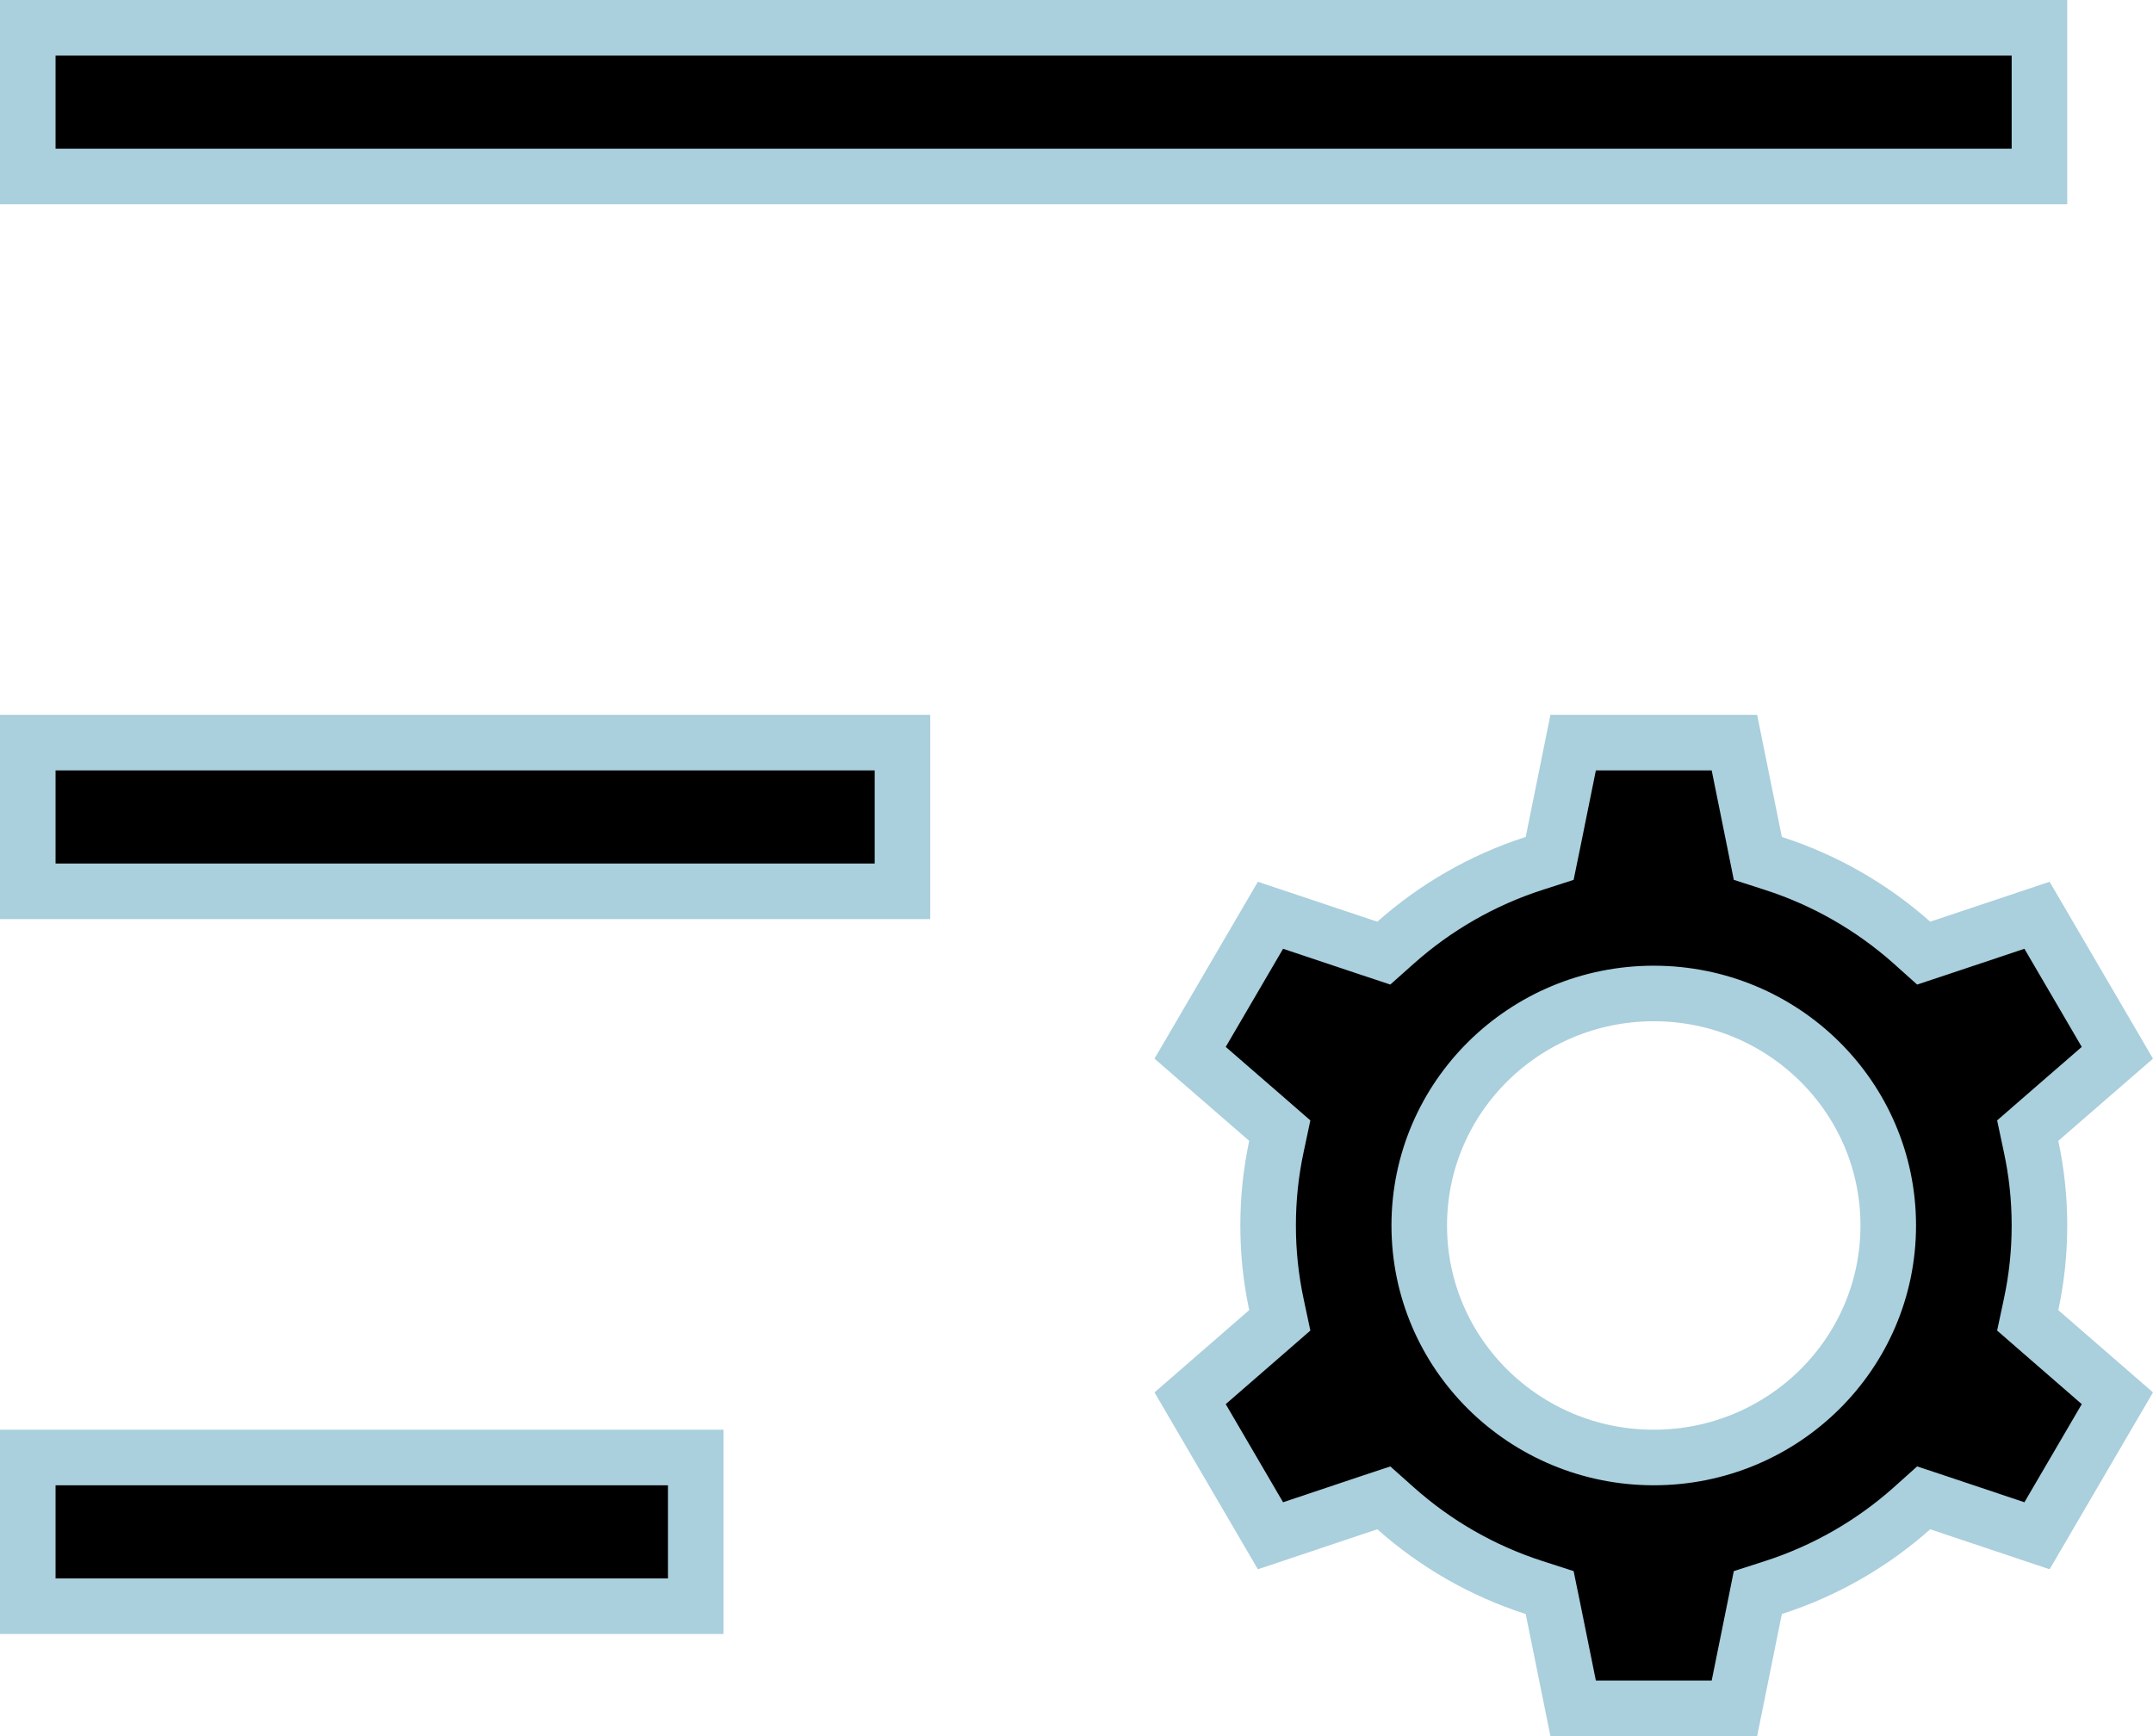 <svg width="31" height="25" viewBox="0 0 31 25" fill="none" xmlns="http://www.w3.org/2000/svg">
<path d="M27.526 13.571L27.698 13.725L27.918 13.652L29.33 13.18L30.487 15.16L29.374 16.126L29.196 16.281L29.245 16.512C29.324 16.878 29.365 17.257 29.365 17.647C29.365 18.037 29.324 18.416 29.245 18.783L29.196 19.013L29.374 19.168L30.487 20.135L29.33 22.115L27.918 21.642L27.698 21.569L27.526 21.723C26.956 22.23 26.279 22.621 25.533 22.861L25.31 22.933L25.264 23.162L24.973 24.6H22.651L22.36 23.162L22.313 22.933L22.09 22.861C21.344 22.621 20.668 22.23 20.098 21.723L19.925 21.569L19.705 21.642L18.293 22.115L17.136 20.135L18.249 19.168L18.427 19.013L18.378 18.783C18.3 18.416 18.259 18.037 18.259 17.647C18.259 17.257 18.3 16.878 18.378 16.512L18.427 16.281L18.249 16.126L17.136 15.16L18.293 13.18L19.705 13.652L19.925 13.725L20.098 13.571C20.668 13.065 21.344 12.673 22.09 12.433L22.313 12.361L22.36 12.132L22.651 10.694H24.973L25.264 12.132L25.31 12.361L25.533 12.433C26.279 12.673 26.956 13.065 27.526 13.571ZM0.4 20.988H10.018V23.129H0.4V20.988ZM0.4 10.694H12.994V12.835H0.4V10.694ZM0.4 0.4H29.365V2.541H0.4V0.4ZM23.812 20.988C25.672 20.988 27.188 19.497 27.188 17.647C27.188 15.797 25.672 14.306 23.812 14.306C21.951 14.306 20.435 15.797 20.435 17.647C20.435 19.497 21.951 20.988 23.812 20.988Z" fill="black" stroke="#AACFDD" stroke-width="0.8"/>
</svg>
